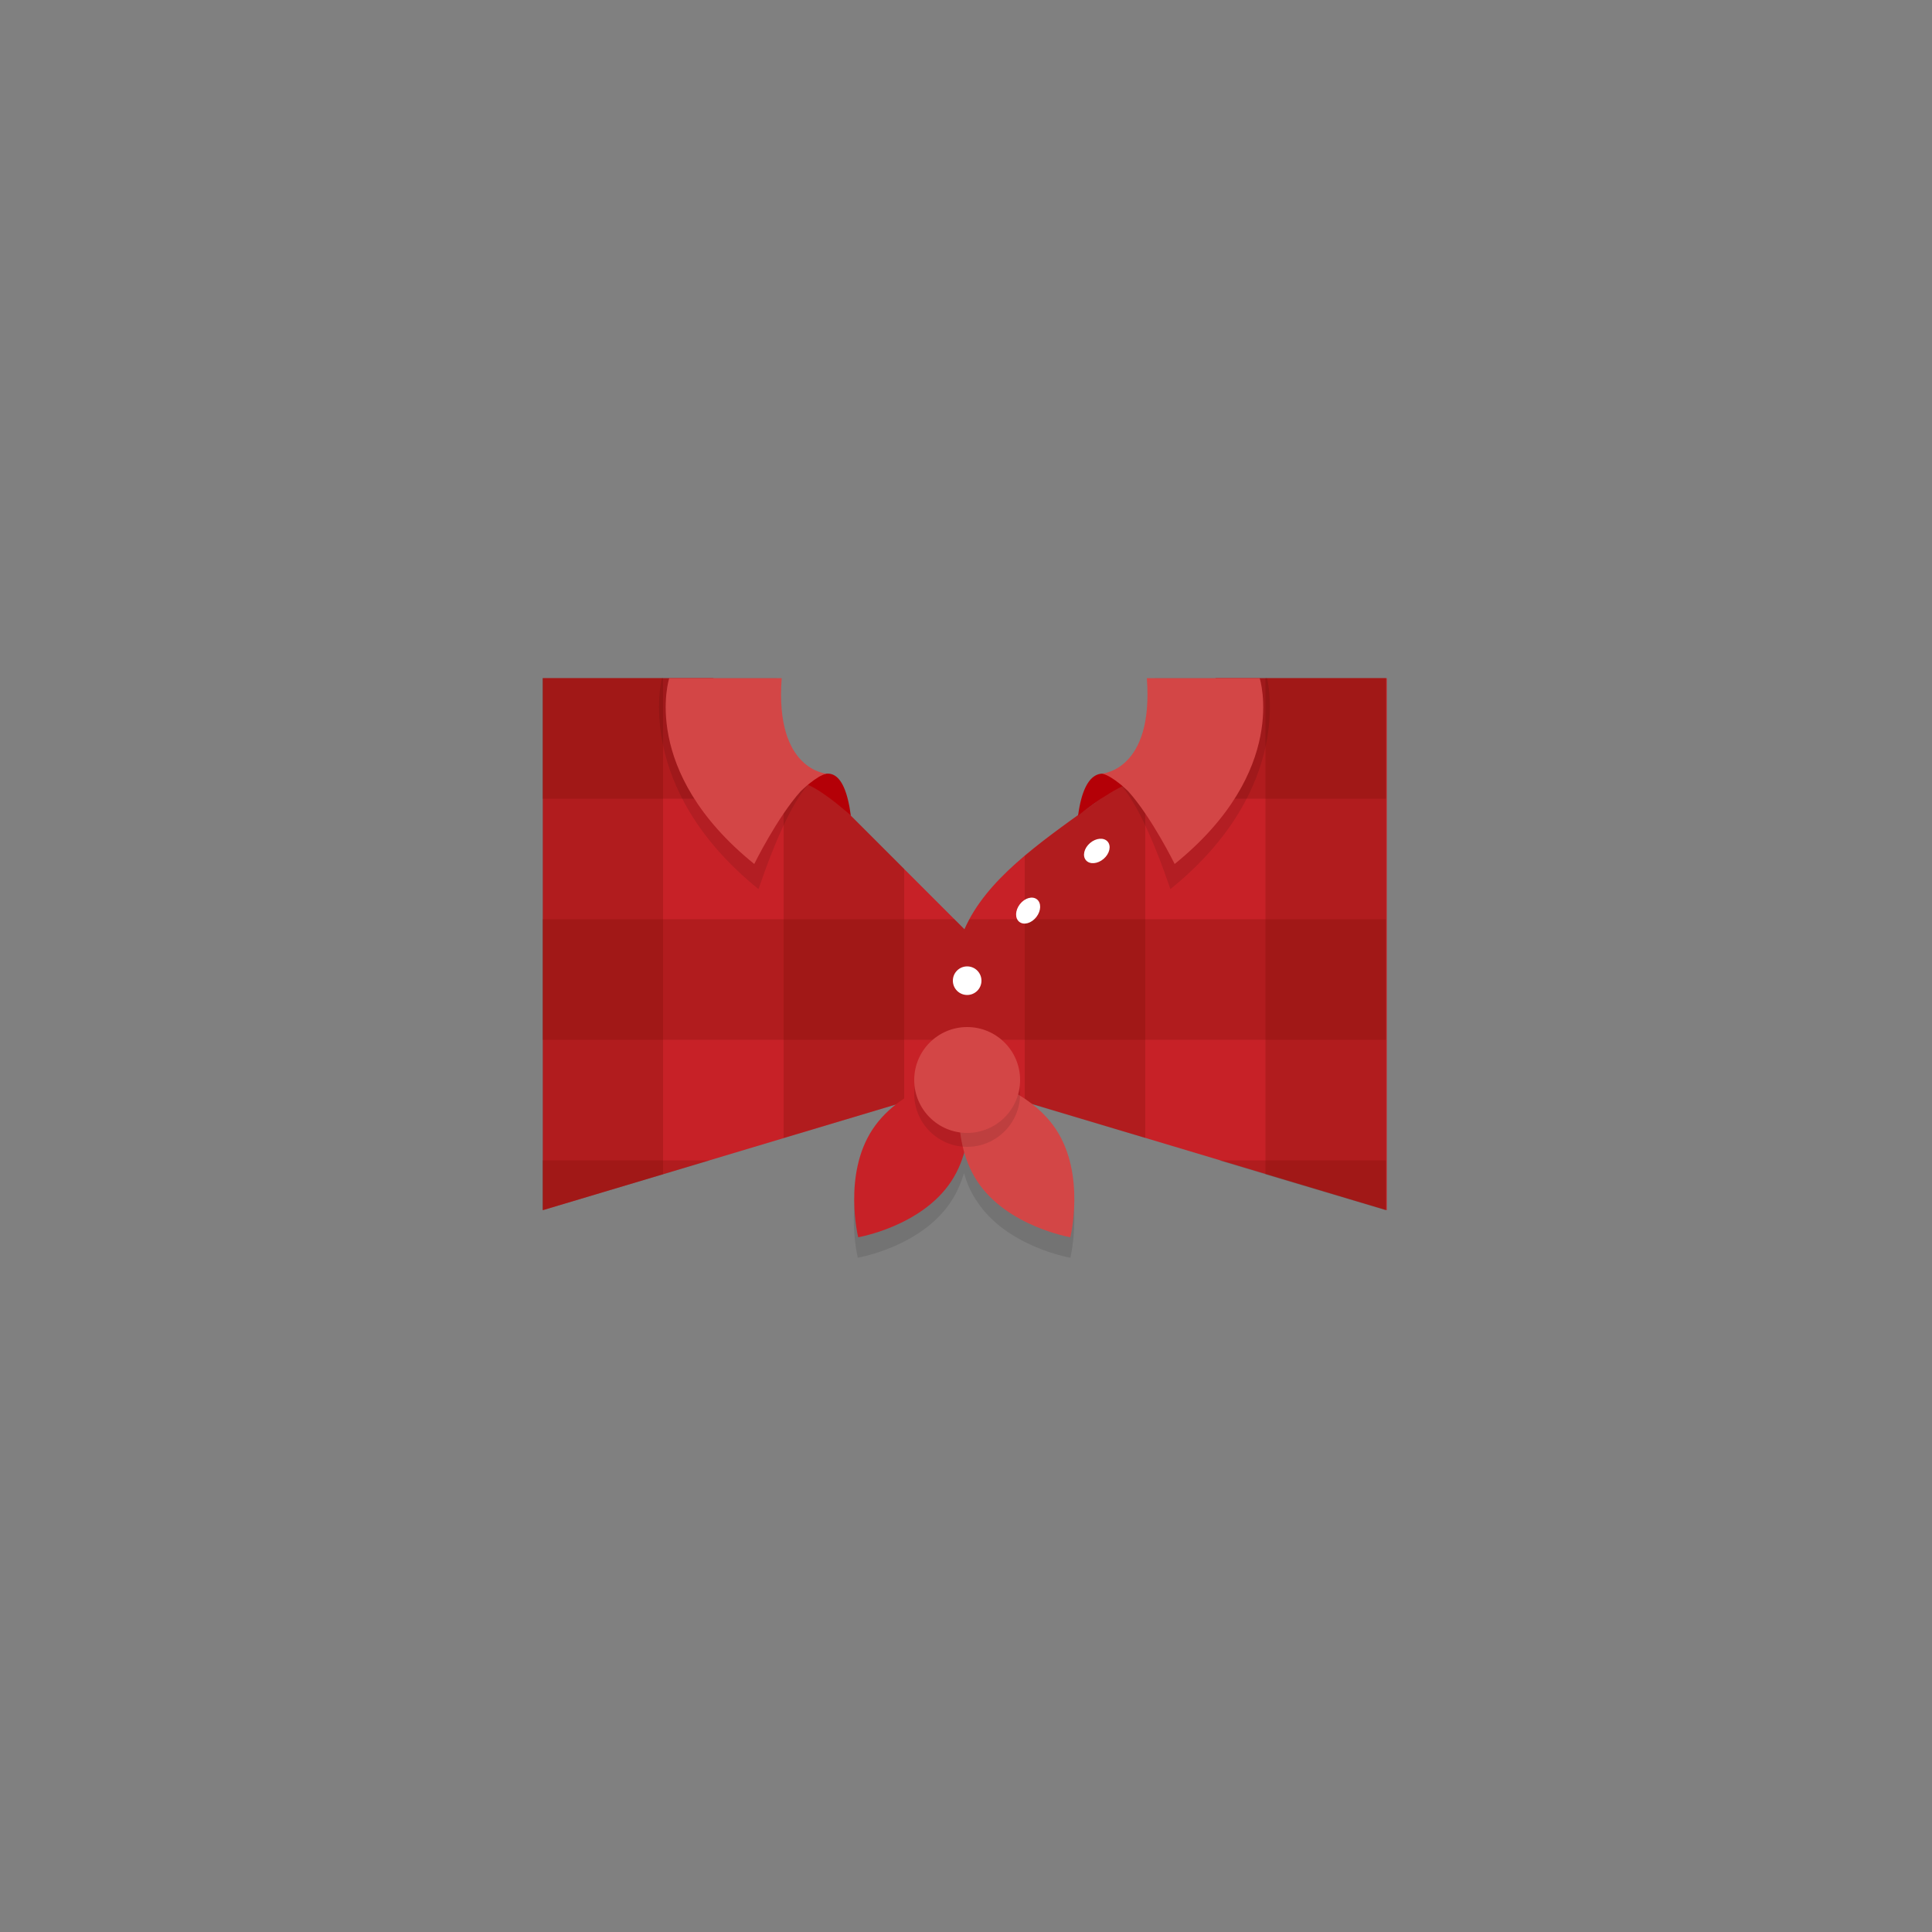 <?xml version="1.0" encoding="utf-8"?>
<!-- Generator: Adobe Illustrator 18.0.0, SVG Export Plug-In . SVG Version: 6.00 Build 0)  -->
<!DOCTYPE svg PUBLIC "-//W3C//DTD SVG 1.1//EN" "http://www.w3.org/Graphics/SVG/1.1/DTD/svg11.dtd">
<svg version="1.1" id="content" xmlns="http://www.w3.org/2000/svg" xmlns:xlink="http://www.w3.org/1999/xlink" x="0px" y="0px"
	 width="500px" height="500px" viewBox="0 0 500 500" enable-background="new 0 0 500 500" xml:space="preserve">
<rect x="0" y="0" width="500" height="500" fill="#808080" stroke="none"/>
<rect id="position" x="0.5" y="0.5" display="none" fill="none" stroke="#000000" width="499" height="499"/>
<g>
	<path fill="#C72127" d="M314.6,175.5c-10.3,26.8-54,39.6-65,65l-65-65h-44.1v137.7l109.2-32.7l109.2,32.7V175.5H314.6z"/>
	<path opacity="0.25" fill="#700C05" d="M265.2,285.2l31.2,9.3V198c-9.9,8.1-21.6,15.4-31.2,23.5V285.2z"/>
	<path opacity="0.25" fill="#700C05" d="M140.4,269.1h218.3v-31.2H250.9c-0.5,0.9-0.9,1.7-1.3,2.6l-2.6-2.6H140.4V269.1z"/>
	
		<ellipse transform="matrix(-0.79 -0.613 0.613 -0.79 331.892 585.048)" fill="#FFFFFF" cx="266.2" cy="235.7" rx="2.7" ry="3.7"/>
	
		<ellipse transform="matrix(-0.651 -0.759 0.759 -0.651 301.478 578.982)" fill="#FFFFFF" cx="283.8" cy="220.2" rx="2.7" ry="3.7"/>
	<circle fill="#FFFFFF" cx="250.3" cy="253.8" r="3.7"/>
	<polygon opacity="0.25" fill="#700C05" points="171.6,303.9 171.6,175.5 140.4,175.5 140.4,313.1 140.7,313.1 	"/>
	<polygon opacity="0.25" fill="#700C05" points="202.8,294.5 234,285.2 234,224.9 202.8,193.7 	"/>
	<polygon opacity="0.25" fill="#700C05" points="327.5,303.9 358.4,313.1 358.7,313.1 358.7,175.5 327.5,175.5 	"/>
	<g opacity="0.25">
		<polygon fill="#700C05" points="140.4,300.3 140.4,313.2 183.7,300.3 		"/>
		<polygon fill="#700C05" points="315.5,300.3 358.7,313.2 358.7,300.3 		"/>
	</g>
	<g opacity="0.25">
		<path fill="#700C05" d="M358.7,175.5h-44.1c-4.9,12.5-7,22-19.7,31.2h63.8V175.5z"/>
		<polygon fill="#700C05" points="140.4,206.7 205.7,206.7 184.5,175.5 140.4,175.5 		"/>
	</g>
	<path fill="#B40007" d="M220.2,211.1c-1.7-12.8-6.4-12.6-11.3-8.1C213.9,205.2,220.2,211.1,220.2,211.1z"/>
	<path opacity="0.1" d="M212.3,200.7c0,0-14-4.7-11.3-25.2h-5.9h-23.8c0,0-7.5,28.3,25,54.6C196.4,230.1,204.8,203.4,212.3,200.7z"
		/>
	<path fill="#D34646" d="M213.9,200.2c0,0-13.4-0.8-11.6-24.7h-7.4h-21.7c0,0-7.8,24,22,48.1c0,0,5.9-12,12-18.8
		C207.5,204.5,211.3,200.8,213.9,200.2z"/>
	<path fill="#B40007" d="M279,211.1c1.7-12.8,7.1-12.7,12.1-7.9C286,205.4,279,211.1,279,211.1z"/>
	<path opacity="0.1" d="M286.8,200.7c0,0,13.6-2.3,12-25.2h5.3h23.8c0,0,7.5,28.3-25,54.6C302.8,230.1,294.4,203.4,286.8,200.7z"/>
	<path fill="#D34646" d="M285.2,200.2c0,0,13.4-0.8,11.6-24.7h7.4H326c0,0,7.8,24-22,48.1c0,0-5.9-12-12-18.8
		C291.7,204.5,287.9,200.8,285.2,200.2z"/>
	<path opacity="0.1" d="M273.3,297.6c-6.7-10.2-20.1-13.7-23.4-14.4c0-0.1,0-0.1,0-0.1s-0.1,0-0.4,0.1c-0.2,0-0.4-0.1-0.4-0.1
		s0,0.1,0,0.1c-3.3,0.7-16.6,4.1-23.4,14.4c-7.7,11.7-3.7,27.9-3.7,27.9s16.4-2.8,24.1-14.5c1.6-2.4,2.6-4.9,3.4-7.4
		c0.7,2.6,1.8,5.1,3.4,7.4c7.7,11.7,24.1,14.5,24.1,14.5S281,309.3,273.3,297.6z"/>
	<path fill="#C72127" d="M246.2,305.7c-7.7,11.7-24.1,14.5-24.1,14.5s-4-16.2,3.7-27.9c7.7-11.7,24.1-14.5,24.1-14.5
		S253.9,294,246.2,305.7z"/>
	<path fill="#D34646" d="M252.9,305.7c7.7,11.7,24.1,14.5,24.1,14.5s4-16.2-3.7-27.9c-7.7-11.7-24.1-14.5-24.1-14.5
		S245.2,294,252.9,305.7z"/>
	<circle opacity="0.1" cx="250.3" cy="283.1" r="13.7"/>
	<circle fill="#D34646" cx="250.3" cy="279.5" r="13.7"/>
</g>
</svg>
